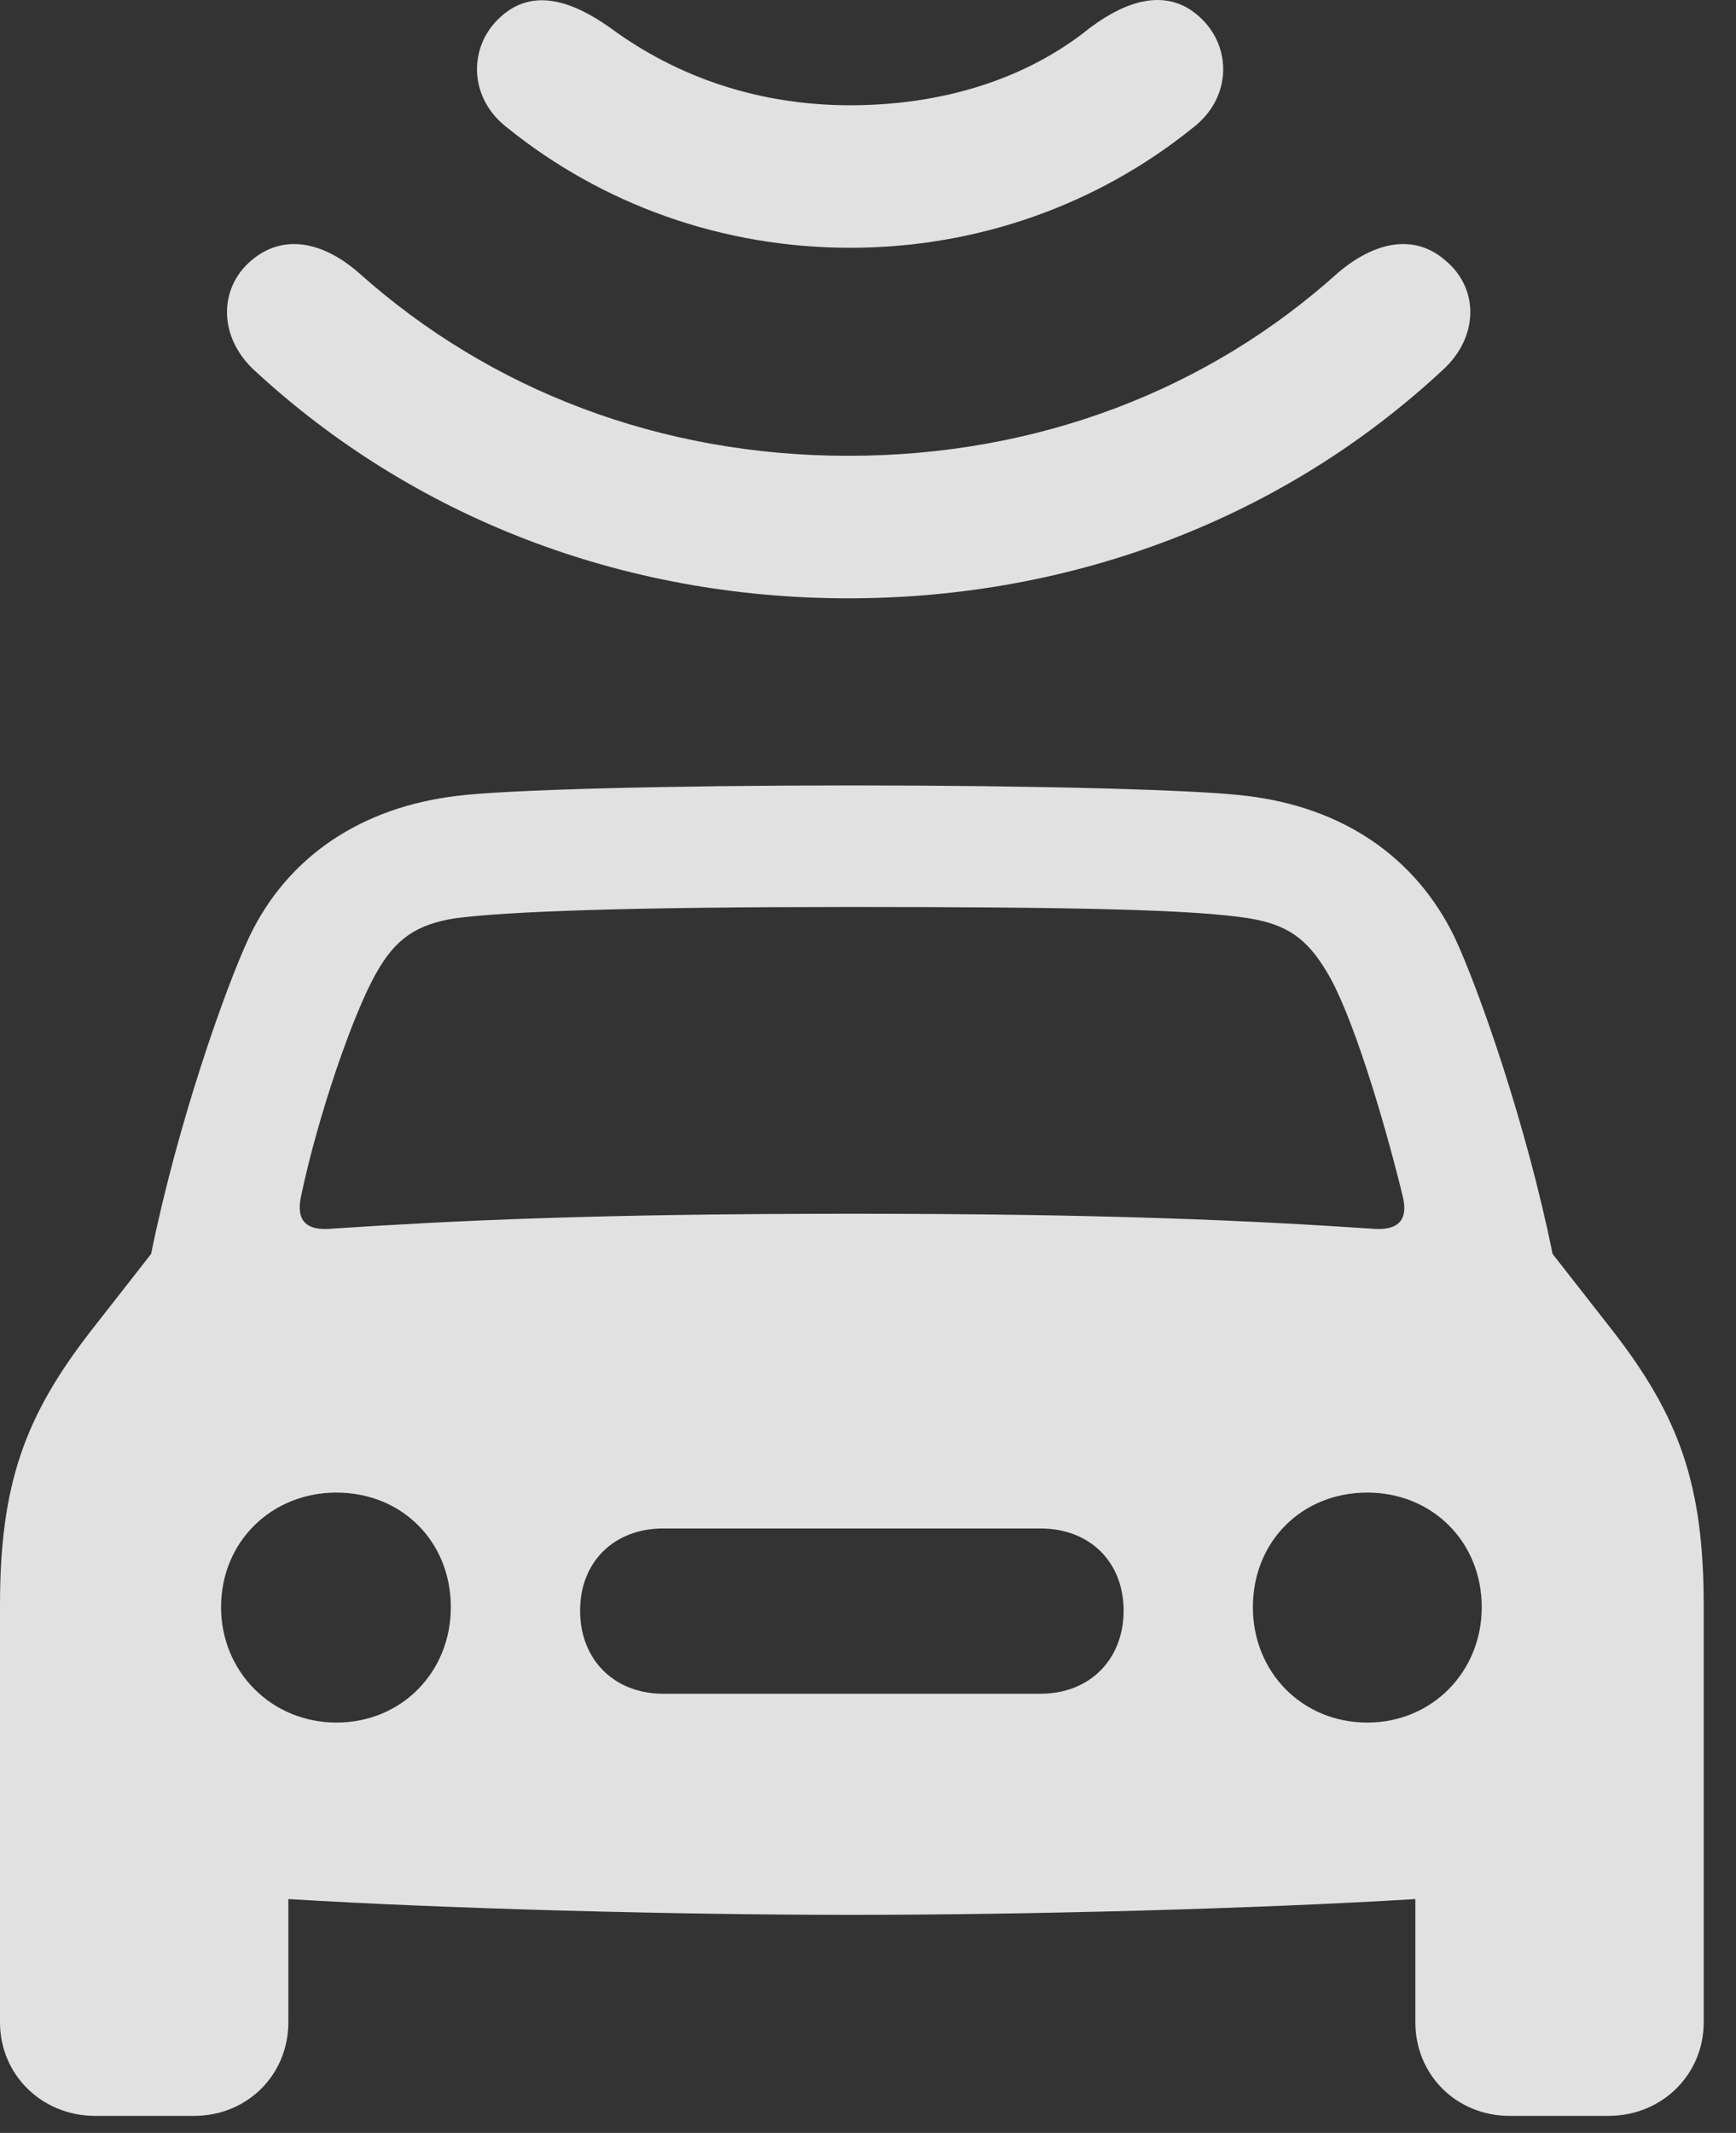 <?xml version="1.0" encoding="UTF-8"?>
<!--Generator: Apple Native CoreSVG 232.5-->
<!DOCTYPE svg
PUBLIC "-//W3C//DTD SVG 1.1//EN"
       "http://www.w3.org/Graphics/SVG/1.1/DTD/svg11.dtd">
<svg version="1.1" xmlns="http://www.w3.org/2000/svg" xmlns:xlink="http://www.w3.org/1999/xlink" width="19.404" height="23.827">
 <rect width="100%" height="100%" fill="#333333" stroke="none"/>
 <g>
  <rect height="23.827" opacity="0" width="19.404" x="0" y="0"/>
  <path d="M9.521 21.391C11.514 21.391 14.033 21.323 15.82 21.215L15.82 22.592C15.82 23.178 16.279 23.637 16.875 23.637L17.979 23.637C18.574 23.637 19.043 23.178 19.043 22.592L19.043 17.934C19.043 16.587 18.77 15.825 18.027 14.868L17.354 14.008C17.061 12.563 16.533 11.059 16.26 10.473C15.82 9.565 15 9.018 13.935 8.891C13.408 8.823 11.592 8.774 9.521 8.774C7.451 8.774 5.635 8.823 5.107 8.891C4.043 9.018 3.213 9.565 2.783 10.473C2.51 11.059 1.982 12.563 1.689 14.008L1.016 14.868C0.273 15.825 0 16.587 0 17.934L0 22.592C0 23.178 0.469 23.637 1.064 23.637L2.168 23.637C2.764 23.637 3.223 23.178 3.223 22.592L3.223 21.215C5.01 21.323 7.529 21.391 9.521 21.391ZM3.369 13.344C3.555 12.466 3.945 11.323 4.209 10.864C4.424 10.483 4.658 10.327 5.088 10.258C5.693 10.18 7.051 10.132 9.521 10.132C11.992 10.132 13.35 10.161 13.955 10.258C14.385 10.327 14.609 10.483 14.834 10.864C15.107 11.313 15.459 12.466 15.674 13.344C15.752 13.637 15.625 13.755 15.322 13.725C13.994 13.637 12.412 13.559 9.521 13.559C6.631 13.559 5.049 13.637 3.721 13.725C3.418 13.755 3.301 13.637 3.369 13.344ZM3.76 19.243C3.037 19.243 2.471 18.676 2.471 17.954C2.471 17.221 3.037 16.674 3.76 16.674C4.492 16.674 5.039 17.221 5.039 17.954C5.039 18.676 4.492 19.243 3.76 19.243ZM7.412 18.921C6.865 18.921 6.484 18.54 6.484 17.993C6.484 17.446 6.865 17.075 7.412 17.075L11.631 17.075C12.178 17.075 12.559 17.446 12.559 17.993C12.559 18.54 12.178 18.921 11.631 18.921ZM15.283 19.243C14.551 19.243 14.004 18.676 14.004 17.954C14.004 17.221 14.551 16.674 15.283 16.674C16.006 16.674 16.562 17.221 16.562 17.954C16.562 18.676 16.006 19.243 15.283 19.243Z" fill="#ffffff" fill-opacity="0.85"/>
  <path d="M9.482 5.092C7.383 5.092 5.479 4.36 4.014 3.051C3.613 2.7 3.164 2.602 2.803 2.915C2.441 3.227 2.441 3.774 2.852 4.145C4.619 5.776 6.953 6.684 9.482 6.684C12.012 6.684 14.355 5.776 16.113 4.145C16.533 3.774 16.533 3.227 16.162 2.915C15.81 2.602 15.361 2.7 14.951 3.051C13.496 4.36 11.592 5.092 9.482 5.092Z" fill="#ffffff" fill-opacity="0.85"/>
  <path d="M9.502 1.176C8.486 1.176 7.568 0.864 6.816 0.307C6.387 0.005 5.957-0.132 5.605 0.18C5.234 0.503 5.225 1.089 5.674 1.43C6.729 2.28 8.066 2.768 9.502 2.768C10.938 2.768 12.275 2.28 13.33 1.43C13.779 1.089 13.77 0.503 13.398 0.18C13.047-0.132 12.607-0.005 12.188 0.307C11.465 0.893 10.518 1.176 9.502 1.176Z" fill="#ffffff" fill-opacity="0.85"/>
 </g>
</svg>

